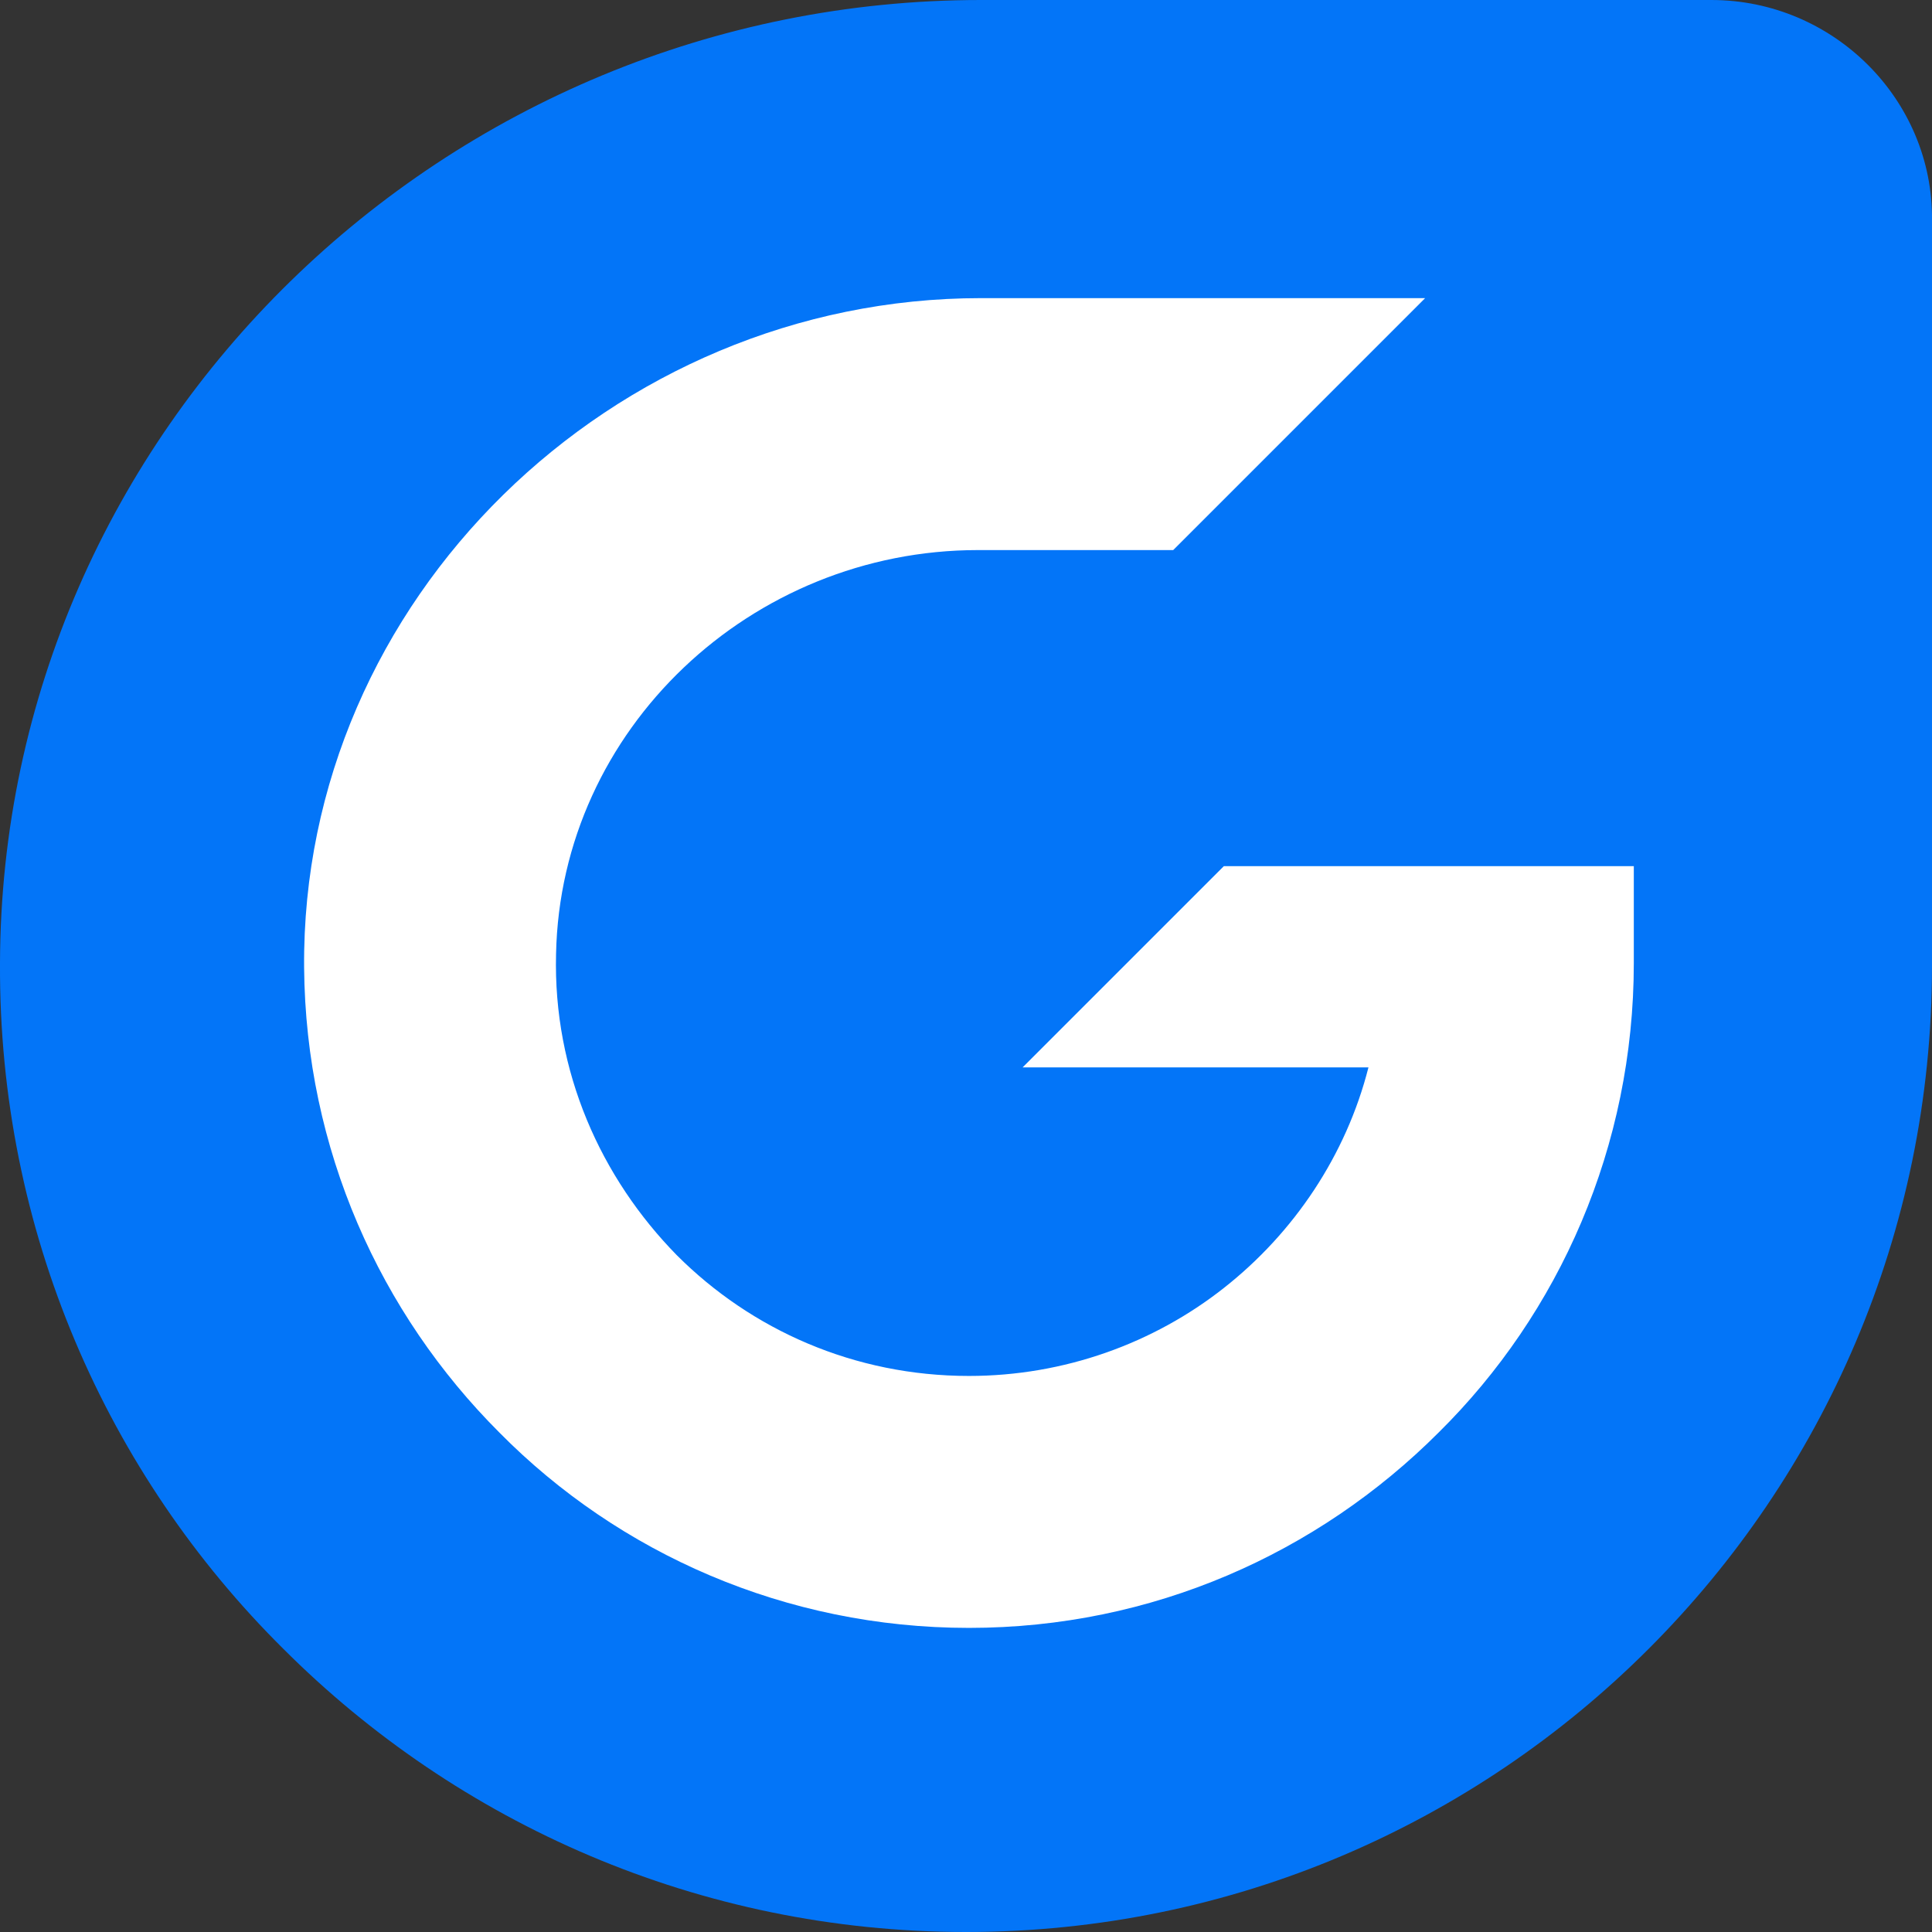 <svg width="32" height="32" viewBox="0 0 32 32" fill="none" xmlns="http://www.w3.org/2000/svg">
<rect x="0" y="0" width="32" height="32" fill="#333333" stroke="none"/>
<path d="M16.272 28.914C23.84 28.914 29.975 22.778 29.975 15.21C29.975 7.642 23.84 1.506 16.272 1.506C8.704 1.506 2.568 7.642 2.568 15.21C2.568 22.778 8.704 28.914 16.272 28.914Z" fill="white"/>
<path d="M16.247 0C7.383 0 0.025 7.111 0 15.951C-0.024 20.395 1.778 24.42 4.692 27.309C7.58 30.198 11.58 32 16 32C20.42 32 24.42 30.198 27.308 27.309C30.197 24.42 32 20.42 32 16V3.654C32.024 1.654 30.37 0 28.346 0H16.247ZM27.061 15.951C27.061 18.988 25.827 21.753 23.827 23.728C21.827 25.728 19.086 26.963 16.049 26.963C13.012 26.963 10.247 25.728 8.272 23.728C6.296 21.753 5.062 19.037 5.037 16.025C4.988 9.926 10.148 4.938 16.247 4.938H23.605L19.432 9.111H16.198C12.444 9.111 9.284 12.074 9.21 15.803C9.161 17.753 9.951 19.506 11.21 20.79C12.444 22.025 14.148 22.79 16.049 22.79C17.63 22.79 19.111 22.247 20.271 21.333C21.432 20.42 22.296 19.136 22.666 17.679H16.938L20.271 14.346H27.061V15.951Z" fill="#0375F8"/>
</svg>

